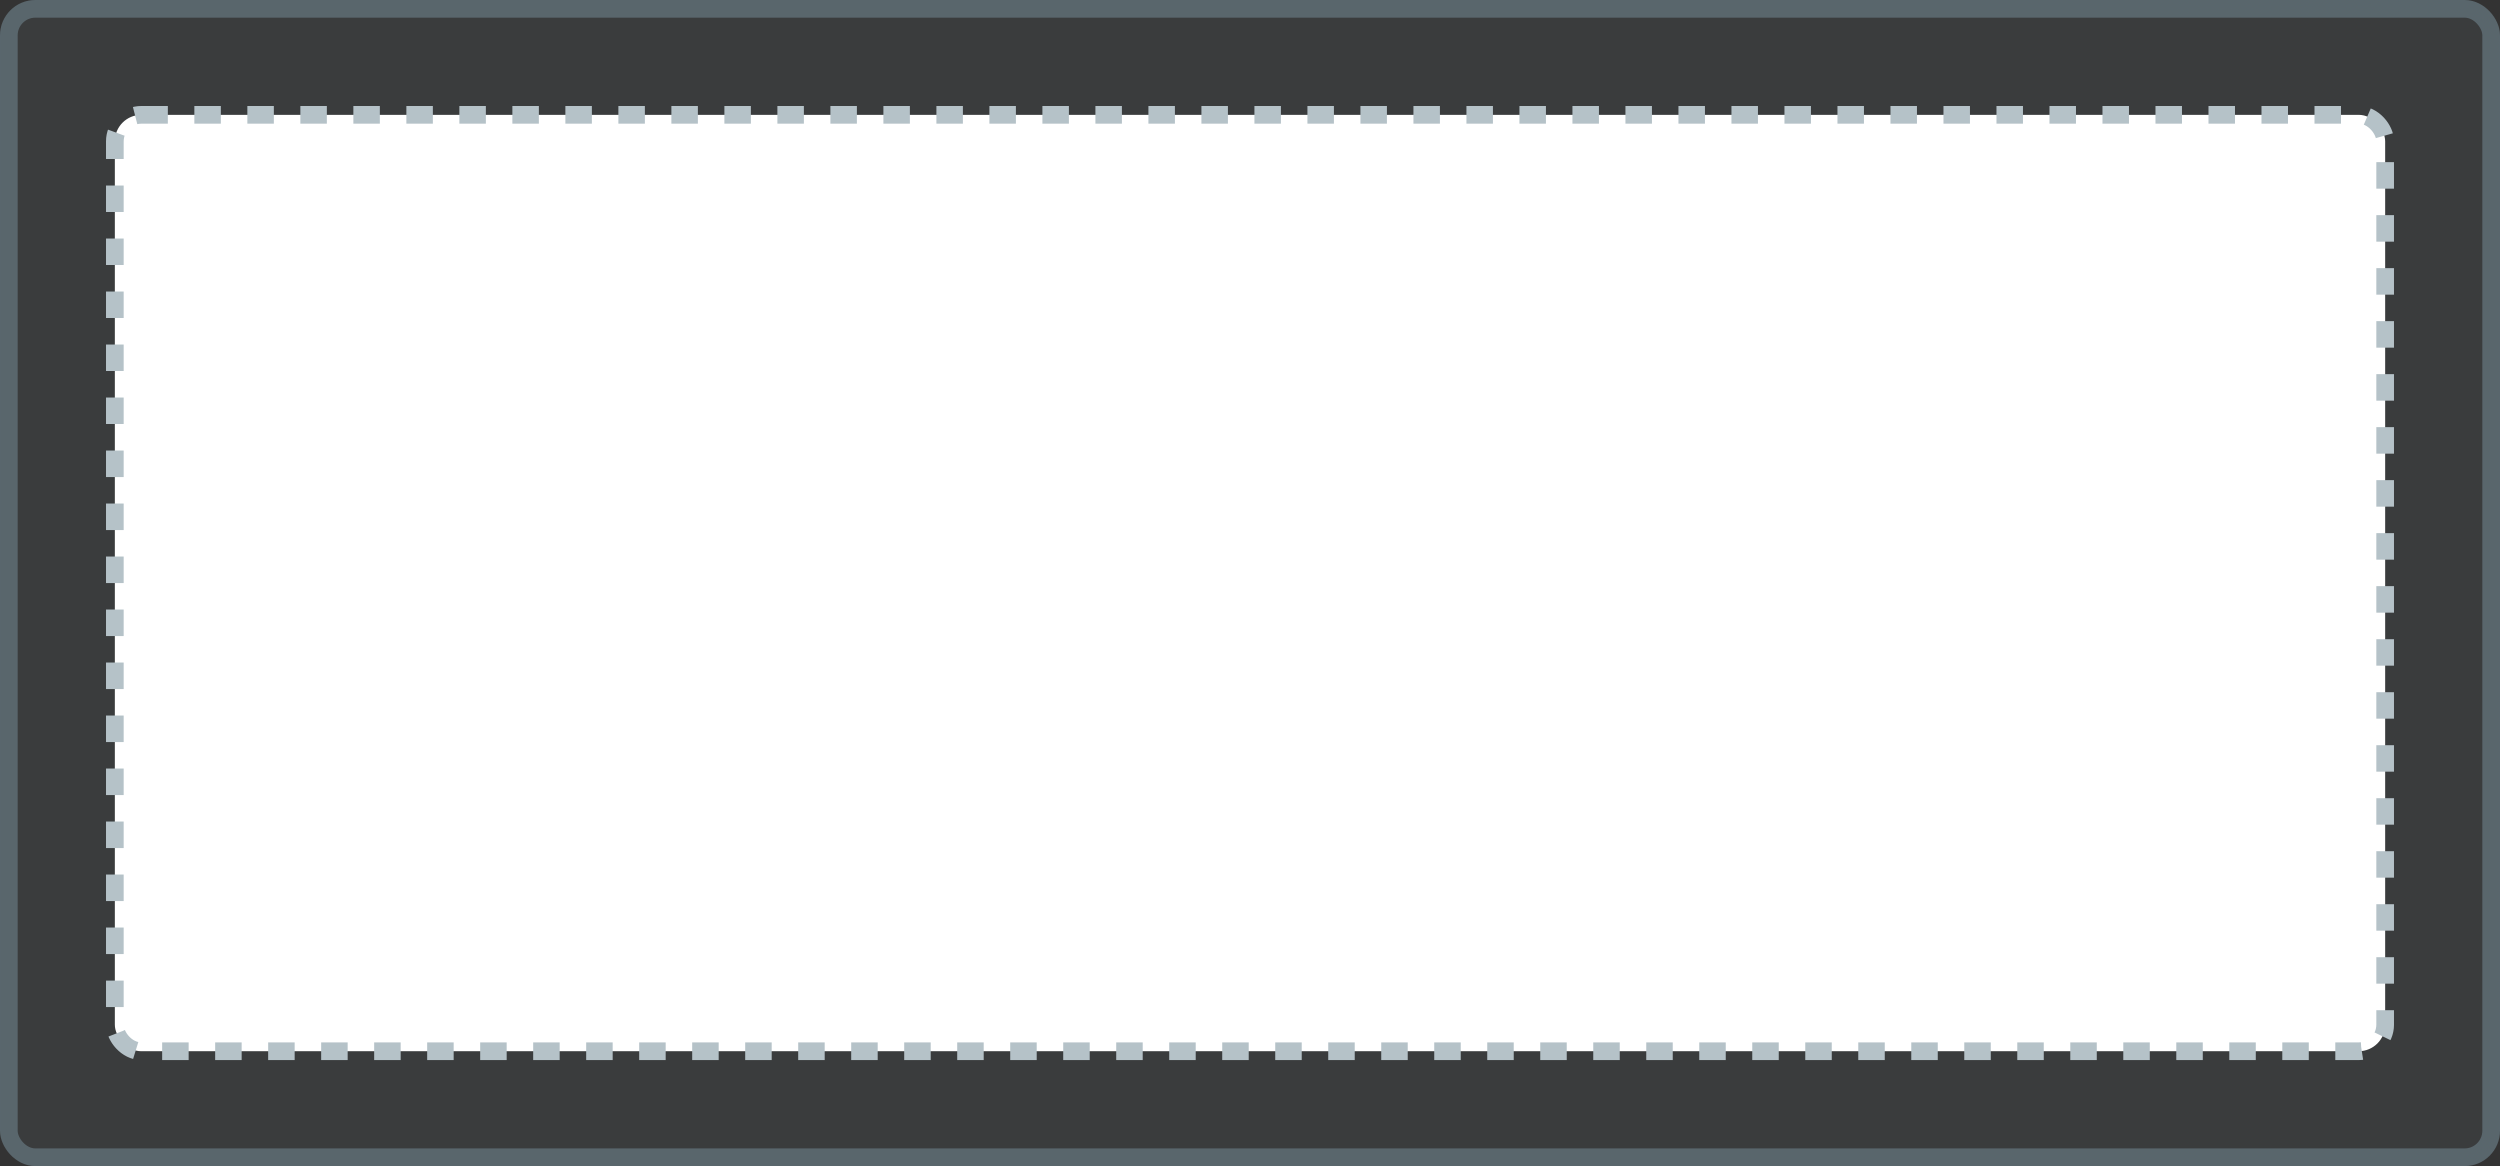 <svg width="283" height="132" viewBox="0 0 283 132" fill="none" xmlns="http://www.w3.org/2000/svg">
<rect x="0" y="0" width="283" height="132" fill="#333333" stroke="none"/>
<rect width="283" height="132" rx="4" fill="#78909C" fill-opacity="0.1"/>
<rect x="1" y="1" width="281" height="130" rx="3" stroke="#78909C" stroke-opacity="0.5" stroke-width="2"/>
<rect x="13" y="13" width="257" height="106" rx="3" fill="white" stroke="#B5C2C8" stroke-width="2" stroke-miterlimit="16" stroke-dasharray="3 3"/>
</svg>
